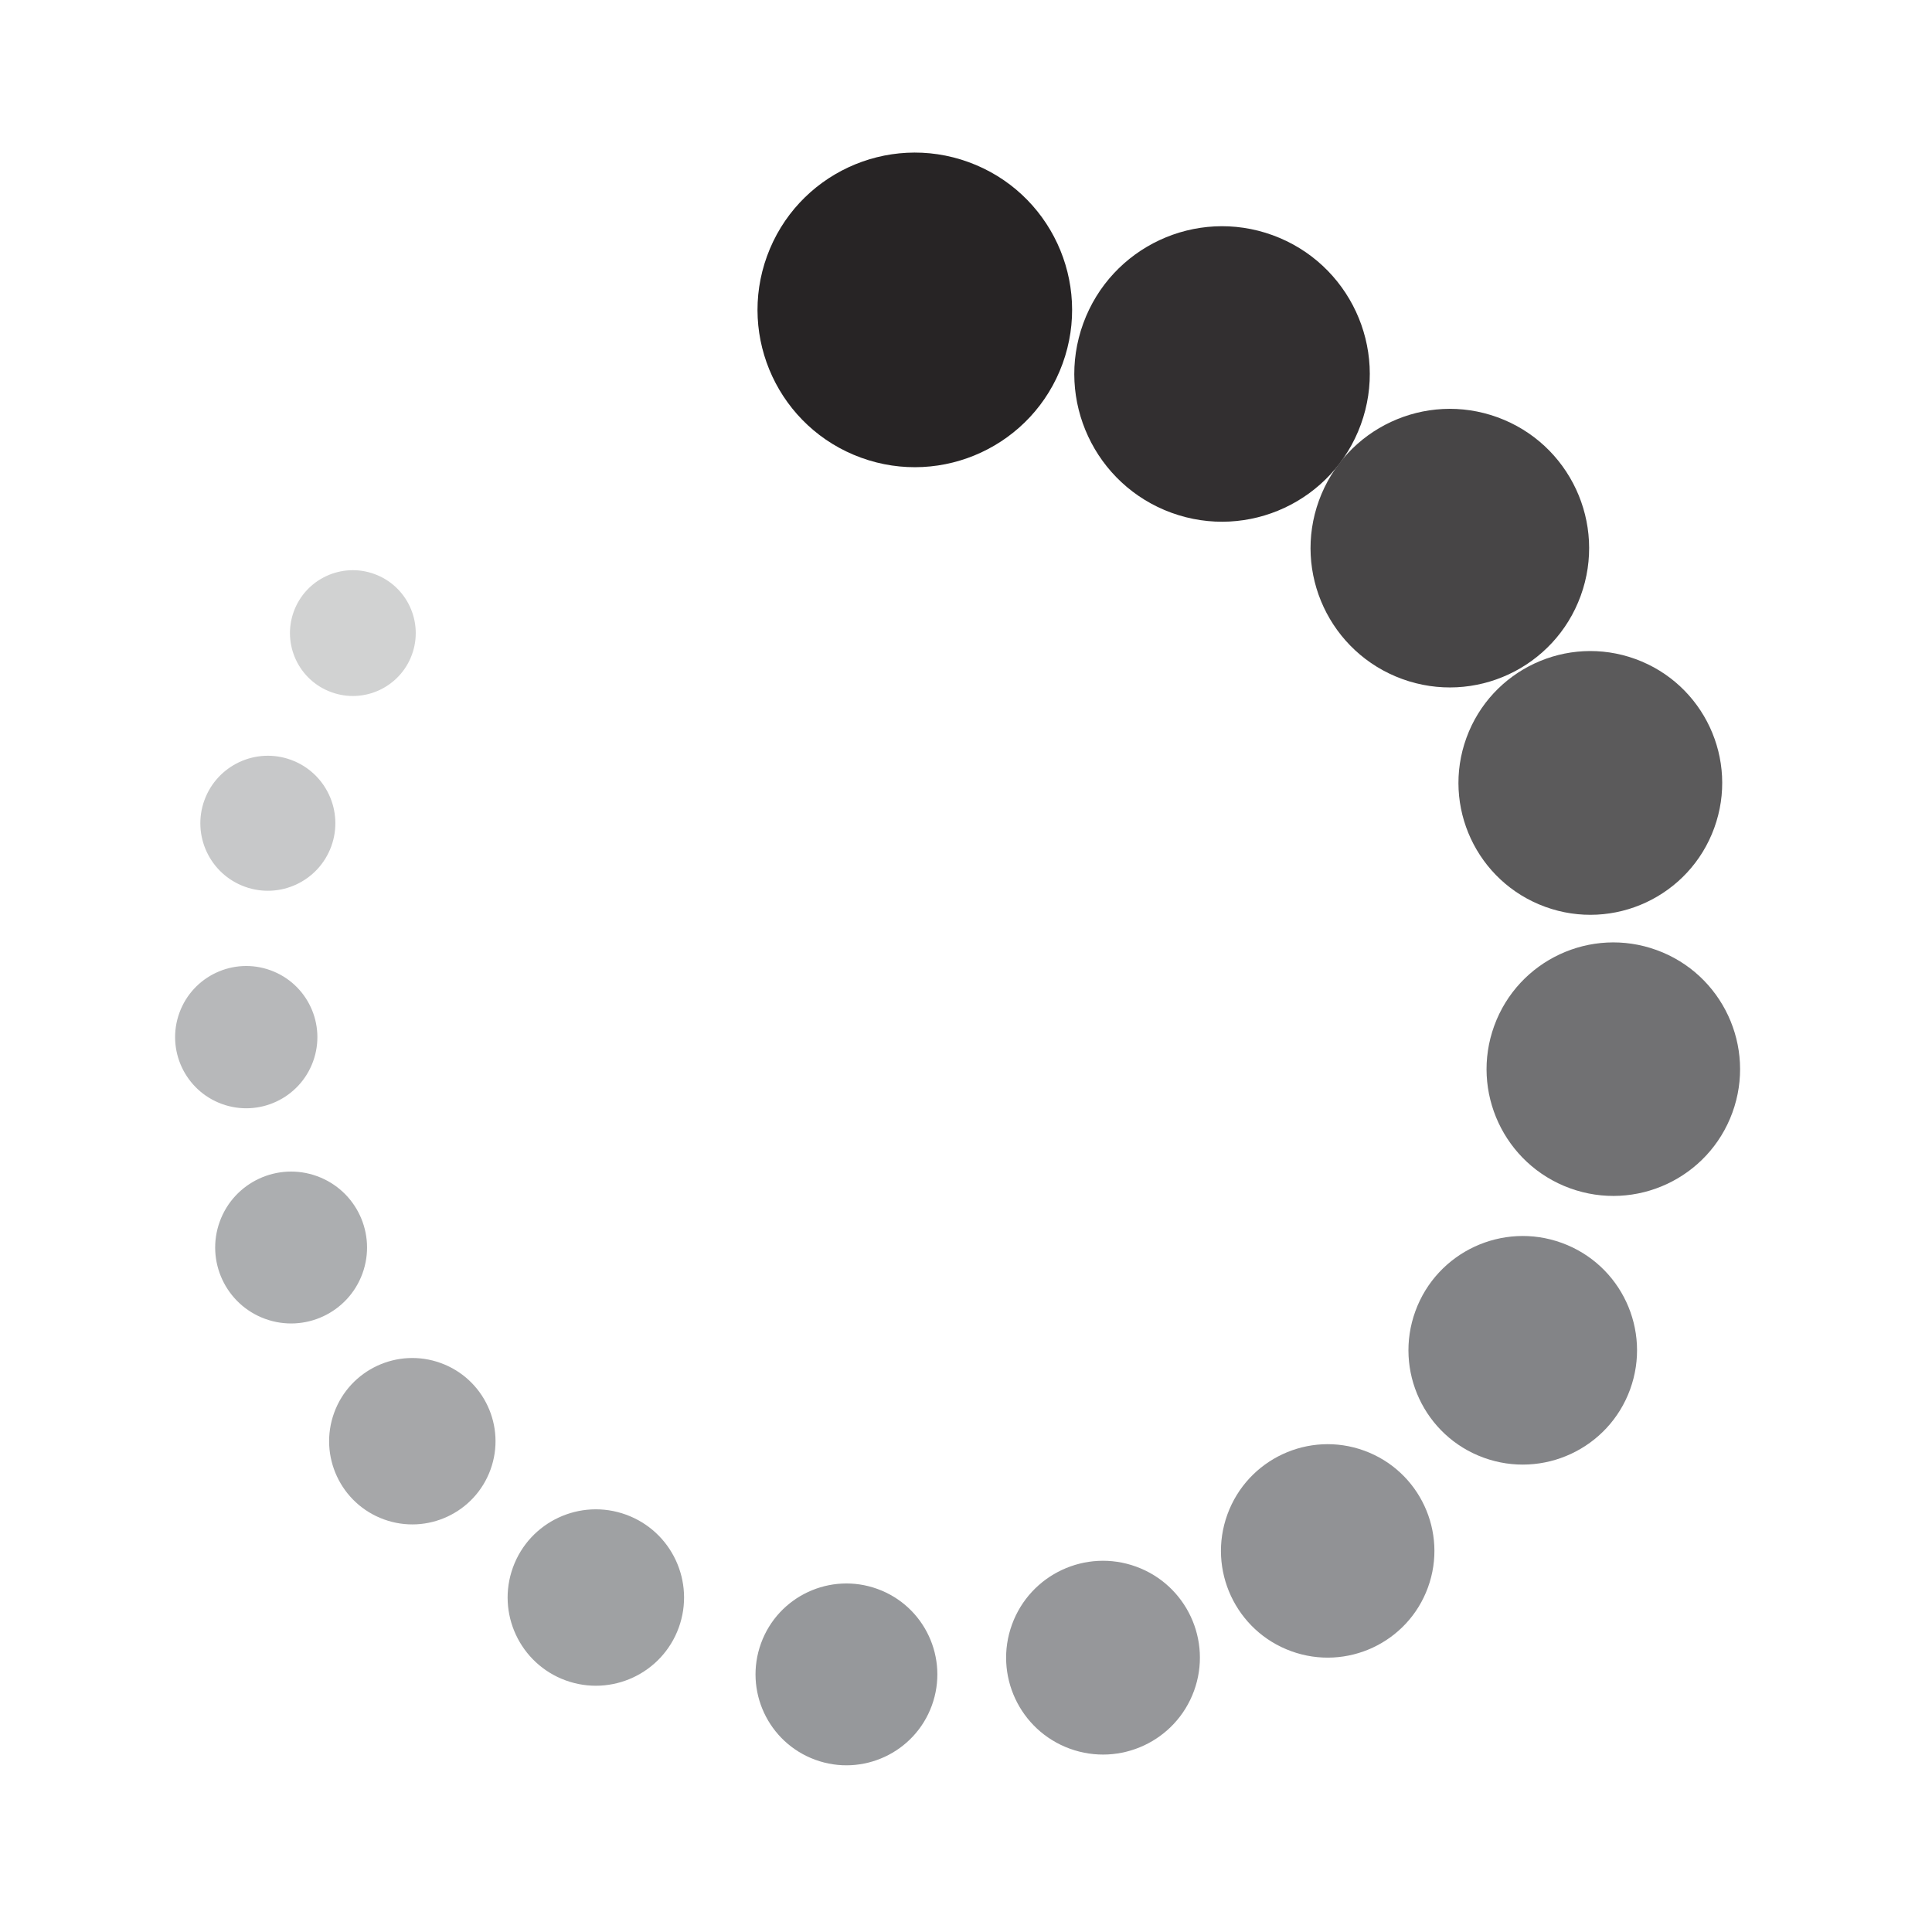 <?xml version="1.0" encoding="utf-8"?>
<!-- Generator: Adobe Illustrator 24.3.0, SVG Export Plug-In . SVG Version: 6.00 Build 0)  -->
<svg version="1.1" id="Laag_1" xmlns="http://www.w3.org/2000/svg" xmlns:xlink="http://www.w3.org/1999/xlink" x="0px" y="0px"
	 viewBox="0 0 1024 1024" style="enable-background:new 0 0 1024 1024;" xml:space="preserve">
<style type="text/css">
	.st0{clip-path:url(#SVGID_2_);fill:#272425;}
	.st1{clip-path:url(#SVGID_2_);fill:#322F30;}
	.st2{clip-path:url(#SVGID_2_);fill:#474546;}
	.st3{clip-path:url(#SVGID_2_);fill:#5B5A5B;}
	.st4{clip-path:url(#SVGID_2_);fill:#717173;}
	.st5{clip-path:url(#SVGID_2_);fill:#838487;}
	.st6{clip-path:url(#SVGID_2_);fill:#919295;}
	.st7{clip-path:url(#SVGID_2_);fill:#96979A;}
	.st8{clip-path:url(#SVGID_2_);fill:#96989B;}
	.st9{clip-path:url(#SVGID_2_);fill:#A6A7A9;}
	.st10{clip-path:url(#SVGID_2_);fill:#ACAEB0;}
	.st11{clip-path:url(#SVGID_2_);fill:#B7B8BA;}
	.st12{clip-path:url(#SVGID_2_);fill:#C7C8C9;}
	.st13{clip-path:url(#SVGID_2_);fill:#D1D2D2;}
	.st14{clip-path:url(#SVGID_2_);fill:#9FA1A3;}
	.st15{clip-path:url(#SVGID_2_);fill:#EDEDED;}
	.st16{clip-path:url(#SVGID_2_);fill:#D8D8D8;}
	.st17{clip-path:url(#SVGID_2_);fill:#BCBCBB;}
	.st18{clip-path:url(#SVGID_2_);fill:#A9A9A9;}
	.st19{clip-path:url(#SVGID_2_);fill:#959699;}
	.st20{clip-path:url(#SVGID_2_);fill:#8F9194;}
	.st21{clip-path:url(#SVGID_2_);fill:#767779;}
	.st22{clip-path:url(#SVGID_2_);fill:#4C494A;}
	.st23{clip-path:url(#SVGID_2_);fill:#2F2C2D;}
</style>
<g>
	<defs>
		<rect id="SVGID_1_" y="50" width="922.28" height="924"/>
	</defs>
	<clipPath id="SVGID_2_">
		<use xlink:href="#SVGID_1_"  style="overflow:visible;"/>
	</clipPath>
	<path class="st0" d="M513.38,85.92c-43.26-15.75-91.09,6.56-106.84,49.82c-15.74,43.26,6.56,91.09,49.82,106.84
		c43.26,15.74,91.09-6.56,106.83-49.82C578.94,149.5,556.63,101.67,513.38,85.92"/>
	<path class="st1" d="M721.28,224.99c-14.79,40.63-59.72,61.58-100.35,46.8c-40.63-14.79-61.59-59.72-46.79-100.35
		c14.79-40.63,59.72-61.59,100.35-46.8C715.11,139.43,736.07,184.36,721.28,224.99"/>
	<path class="st2" d="M837.81,315.77c-13.94,38.31-56.3,58.06-94.61,44.12c-38.31-13.94-58.06-56.3-44.12-94.61
		c13.94-38.31,56.3-58.06,94.61-44.12S851.75,277.46,837.81,315.77"/>
	<path class="st3" d="M866.82,349.3c-36.27-13.2-76.37,5.5-89.58,41.77c-13.2,36.27,5.5,76.37,41.77,89.57
		c36.27,13.2,76.37-5.5,89.57-41.77C921.78,402.61,903.08,362.51,866.82,349.3"/>
	<path class="st4" d="M878.07,503.56c-34.86-12.69-73.41,5.29-86.1,40.15c-12.69,34.86,5.29,73.41,40.15,86.09
		c34.86,12.69,73.41-5.28,86.1-40.14C930.9,554.8,912.92,516.25,878.07,503.56"/>
	<path class="st5" d="M827.8,658.77c-31.43-11.44-66.19,4.77-77.63,36.2c-11.44,31.43,4.77,66.19,36.2,77.63
		c31.43,11.44,66.19-4.77,77.63-36.2C875.44,704.96,859.24,670.21,827.8,658.77"/>
	<path class="st6" d="M723.05,768.87c-29.36-10.68-61.81,4.45-72.5,33.8c-10.68,29.35,4.45,61.81,33.81,72.49
		c29.35,10.68,61.81-4.45,72.49-33.8C767.53,812.01,752.4,779.56,723.05,768.87"/>
	<path class="st7" d="M602.18,830.35c-26.65-9.7-56.11,4.04-65.81,30.69c-9.7,26.64,4.04,56.11,30.69,65.81
		c26.65,9.7,56.11-4.04,65.81-30.69C642.57,869.51,628.83,840.05,602.18,830.35"/>
	<path class="st8" d="M465.11,842.19c-25-9.1-52.65,3.79-61.75,28.79c-9.1,25,3.79,52.64,28.79,61.75c25,9.1,52.65-3.79,61.75-28.79
		C503,878.94,490.11,851.29,465.11,842.19"/>
	<path class="st9" d="M259.97,778.95c-8.33,22.88-33.63,34.68-56.51,26.35c-22.88-8.33-34.68-33.63-26.35-56.51
		c8.33-22.88,33.63-34.68,56.51-26.35C256.5,730.76,268.3,756.07,259.97,778.95"/>
	<path class="st10" d="M192.11,674.98c-7.6,20.89-30.7,31.65-51.58,24.05c-20.88-7.6-31.65-30.69-24.05-51.58
		c7.6-20.89,30.7-31.66,51.58-24.05C188.94,631,199.71,654.09,192.11,674.98"/>
	<path class="st11" d="M165.94,562.6c-7.12,19.57-28.75,29.65-48.32,22.53c-19.56-7.12-29.65-28.75-22.53-48.32
		c7.12-19.56,28.75-29.65,48.32-22.53C162.98,521.4,173.06,543.03,165.94,562.6"/>
	<path class="st12" d="M175.58,448.58c-6.76,18.56-27.29,28.14-45.85,21.38c-18.57-6.76-28.14-27.29-21.38-45.85
		c6.76-18.56,27.29-28.14,45.85-21.38C172.77,409.49,182.34,430.02,175.58,448.58"/>
	<path class="st13" d="M218.34,346.95c-6.3,17.3-25.42,26.22-42.72,19.92c-17.3-6.29-26.21-25.42-19.92-42.72
		c6.3-17.3,25.42-26.22,42.72-19.92C215.71,310.52,224.63,329.65,218.34,346.95"/>
	<path class="st14" d="M359.74,862.71c-8.83,24.26-35.65,36.77-59.92,27.94c-24.26-8.83-36.77-35.66-27.94-59.91
		c8.83-24.26,35.65-36.77,59.92-27.94C356.06,811.62,368.57,838.45,359.74,862.71"/>
	<path class="st0" d="M-545.82,358.69h-5.25c-26.57,0-48.31-21.74-48.31-48.32V98.32c0-26.58,21.74-48.32,48.31-48.32h5.25
		c26.57,0,48.32,21.74,48.32,48.32v212.05C-497.51,336.94-519.25,358.69-545.82,358.69"/>
	<path class="st15" d="M-636.44,386.42l-4.24,3.08c-21.5,15.62-51.87,10.81-67.49-10.69l-124.64-171.56
		c-15.62-21.5-10.81-51.87,10.69-67.48l4.24-3.09c21.5-15.62,51.87-10.81,67.49,10.69l124.64,171.56
		C-610.13,340.43-614.94,370.8-636.44,386.42"/>
	<path class="st16" d="M-693.45,462.13l-1.62,4.99c-8.21,25.27-35.61,39.23-60.88,31.02l-201.68-65.53
		c-25.27-8.21-39.23-35.61-31.02-60.88l1.62-4.99c8.21-25.27,35.61-39.23,60.88-31.02l201.67,65.53
		C-699.19,409.46-685.23,436.86-693.45,462.13"/>
	<path class="st17" d="M-695.07,556.88l1.62,4.99c8.21,25.27-5.75,52.67-31.02,60.88l-201.68,65.53
		c-25.27,8.21-52.67-5.75-60.88-31.02l-1.62-4.99c-8.21-25.28,5.75-52.67,31.02-60.88l201.68-65.53
		C-730.67,517.65-703.28,531.61-695.07,556.88"/>
	<path class="st18" d="M-640.68,634.49l4.24,3.08c21.5,15.62,26.31,45.99,10.69,67.49l-124.64,171.56
		c-15.62,21.5-45.99,26.31-67.49,10.69l-4.24-3.08c-21.5-15.62-26.31-45.99-10.69-67.49l124.64-171.56
		C-692.55,623.68-662.18,618.87-640.68,634.49"/>
	<path class="st19" d="M-551.07,665.31h5.25c26.57,0,48.32,21.74,48.32,48.31v212.06c0,26.57-21.74,48.32-48.32,48.32h-5.25
		c-26.57,0-48.31-21.74-48.31-48.32V713.63C-599.38,687.06-577.64,665.31-551.07,665.31"/>
	<path class="st20" d="M-460.45,637.58l4.24-3.08c21.5-15.62,51.87-10.81,67.49,10.69l124.64,171.56
		c15.62,21.5,10.81,51.87-10.69,67.48l-4.24,3.08c-21.5,15.62-51.87,10.81-67.49-10.69l-124.64-171.55
		C-486.76,683.56-481.95,653.19-460.45,637.58"/>
	<path class="st21" d="M-403.45,561.87l1.62-4.99c8.21-25.27,35.61-39.23,60.88-31.02l201.68,65.53
		c25.27,8.21,39.23,35.61,31.02,60.88l-1.62,4.99c-8.21,25.27-35.61,39.23-60.88,31.02l-201.67-65.53
		C-397.7,614.54-411.66,587.14-403.45,561.87"/>
	<path class="st22" d="M-401.82,467.12l-1.62-4.99c-8.21-25.27,5.75-52.67,31.02-60.88l201.68-65.53
		c25.27-8.21,52.67,5.75,60.88,31.02l1.62,4.99c8.21,25.28-5.75,52.67-31.02,60.88l-201.68,65.53
		C-366.22,506.35-393.61,492.39-401.82,467.12"/>
	<path class="st23" d="M-456.21,389.51l-4.24-3.08c-21.5-15.62-26.31-45.99-10.69-67.49l124.64-171.56
		c15.62-21.5,45.99-26.31,67.49-10.69l4.24,3.08c21.5,15.62,26.31,45.99,10.69,67.48l-124.64,171.56
		C-404.34,400.32-434.71,405.13-456.21,389.51"/>
</g>
</svg>
